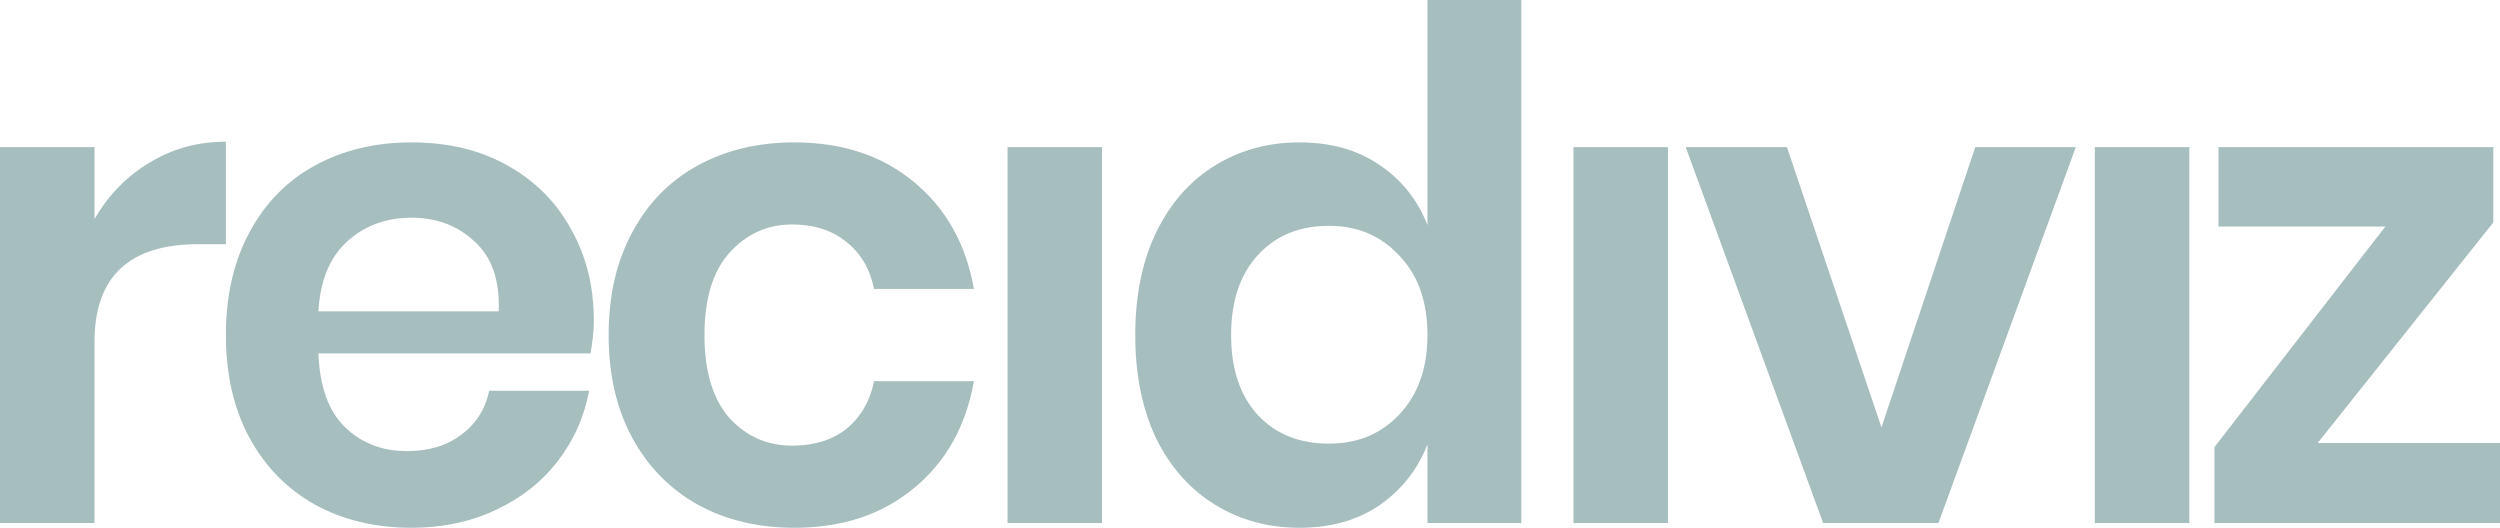 <svg width="90" height="19" viewBox="0 0 90 19" fill="none" xmlns="http://www.w3.org/2000/svg">
  <title>Recidiviz</title>  
  <path d="M3.402 7.886C3.901 7.023 4.56 6.347 5.38 5.858C6.201 5.354 7.118 5.101 8.131 5.101V8.79H7.142C4.649 8.79 3.402 9.962 3.402 12.307V18.829H0V5.297H3.402V7.886Z" fill="#A6BEBD"/>
  <path d="M21.378 11.55C21.378 11.892 21.338 12.283 21.258 12.722H11.462C11.51 13.927 11.832 14.815 12.427 15.385C13.022 15.955 13.762 16.24 14.646 16.24C15.435 16.24 16.086 16.044 16.601 15.653C17.132 15.263 17.47 14.733 17.614 14.066H21.209C21.032 15.01 20.654 15.857 20.075 16.606C19.496 17.355 18.748 17.942 17.831 18.365C16.931 18.788 15.925 19 14.815 19C13.512 19 12.354 18.723 11.341 18.169C10.328 17.599 9.539 16.793 8.976 15.751C8.413 14.709 8.132 13.479 8.132 12.063C8.132 10.646 8.413 9.417 8.976 8.374C9.539 7.316 10.328 6.51 11.341 5.956C12.354 5.402 13.512 5.126 14.815 5.126C16.134 5.126 17.285 5.402 18.266 5.956C19.263 6.51 20.027 7.275 20.558 8.252C21.105 9.213 21.378 10.312 21.378 11.55ZM17.952 11.208C18 10.101 17.711 9.262 17.083 8.692C16.472 8.122 15.716 7.837 14.815 7.837C13.899 7.837 13.127 8.122 12.499 8.692C11.872 9.262 11.526 10.101 11.462 11.208H17.952Z" fill="#A6BEBD"/>
  <path d="M28.595 5.126C30.316 5.126 31.747 5.598 32.889 6.542C34.047 7.487 34.771 8.773 35.061 10.402H31.466C31.321 9.685 30.991 9.123 30.477 8.716C29.962 8.293 29.31 8.081 28.522 8.081C27.622 8.081 26.866 8.423 26.254 9.107C25.659 9.775 25.361 10.76 25.361 12.063C25.361 13.366 25.659 14.359 26.254 15.043C26.866 15.71 27.622 16.044 28.522 16.044C29.31 16.044 29.962 15.841 30.477 15.434C30.991 15.01 31.321 14.44 31.466 13.724H35.061C34.771 15.352 34.047 16.639 32.889 17.583C31.747 18.528 30.316 19 28.595 19C27.292 19 26.134 18.723 25.12 18.169C24.107 17.599 23.319 16.793 22.756 15.751C22.193 14.709 21.911 13.479 21.911 12.063C21.911 10.646 22.193 9.417 22.756 8.374C23.319 7.316 24.107 6.51 25.12 5.956C26.134 5.402 27.292 5.126 28.595 5.126Z" fill="#A6BEBD"/>
  <path d="M39.674 5.297V18.829H36.272V5.297H39.674Z" fill="#A6BEBD"/>
  <path d="M46.781 5.126C47.907 5.126 48.864 5.394 49.652 5.932C50.456 6.469 51.035 7.194 51.389 8.106V0H54.767V18.829H51.389V15.995C51.035 16.907 50.456 17.64 49.652 18.194C48.864 18.731 47.907 19 46.781 19C45.655 19 44.641 18.723 43.741 18.169C42.84 17.616 42.132 16.818 41.617 15.776C41.119 14.717 40.869 13.479 40.869 12.063C40.869 10.646 41.119 9.417 41.617 8.374C42.132 7.316 42.84 6.51 43.741 5.956C44.641 5.402 45.655 5.126 46.781 5.126ZM47.842 8.13C46.781 8.13 45.928 8.48 45.285 9.18C44.641 9.881 44.32 10.841 44.32 12.063C44.32 13.284 44.641 14.245 45.285 14.945C45.928 15.629 46.781 15.971 47.842 15.971C48.872 15.971 49.716 15.621 50.376 14.921C51.051 14.204 51.389 13.252 51.389 12.063C51.389 10.858 51.051 9.905 50.376 9.205C49.716 8.488 48.872 8.13 47.842 8.13Z" fill="#A6BEBD"/>
  <path d="M60.046 5.297V18.829H56.644V5.297H60.046Z" fill="#A6BEBD"/>
  <path d="M67.732 15.385L71.11 5.297H74.729L69.783 18.829H65.633L60.686 5.297H64.33L67.732 15.385Z" fill="#A6BEBD"/>
  <path d="M78.815 5.297V18.829H75.413V5.297H78.815Z" fill="#A6BEBD"/>
  <path d="M83.437 15.947H90V18.829H79.722V16.093L85.874 8.154H79.866V5.297H89.759V8.008L83.437 15.947Z" fill="#A6BEBD"/>
</svg>

